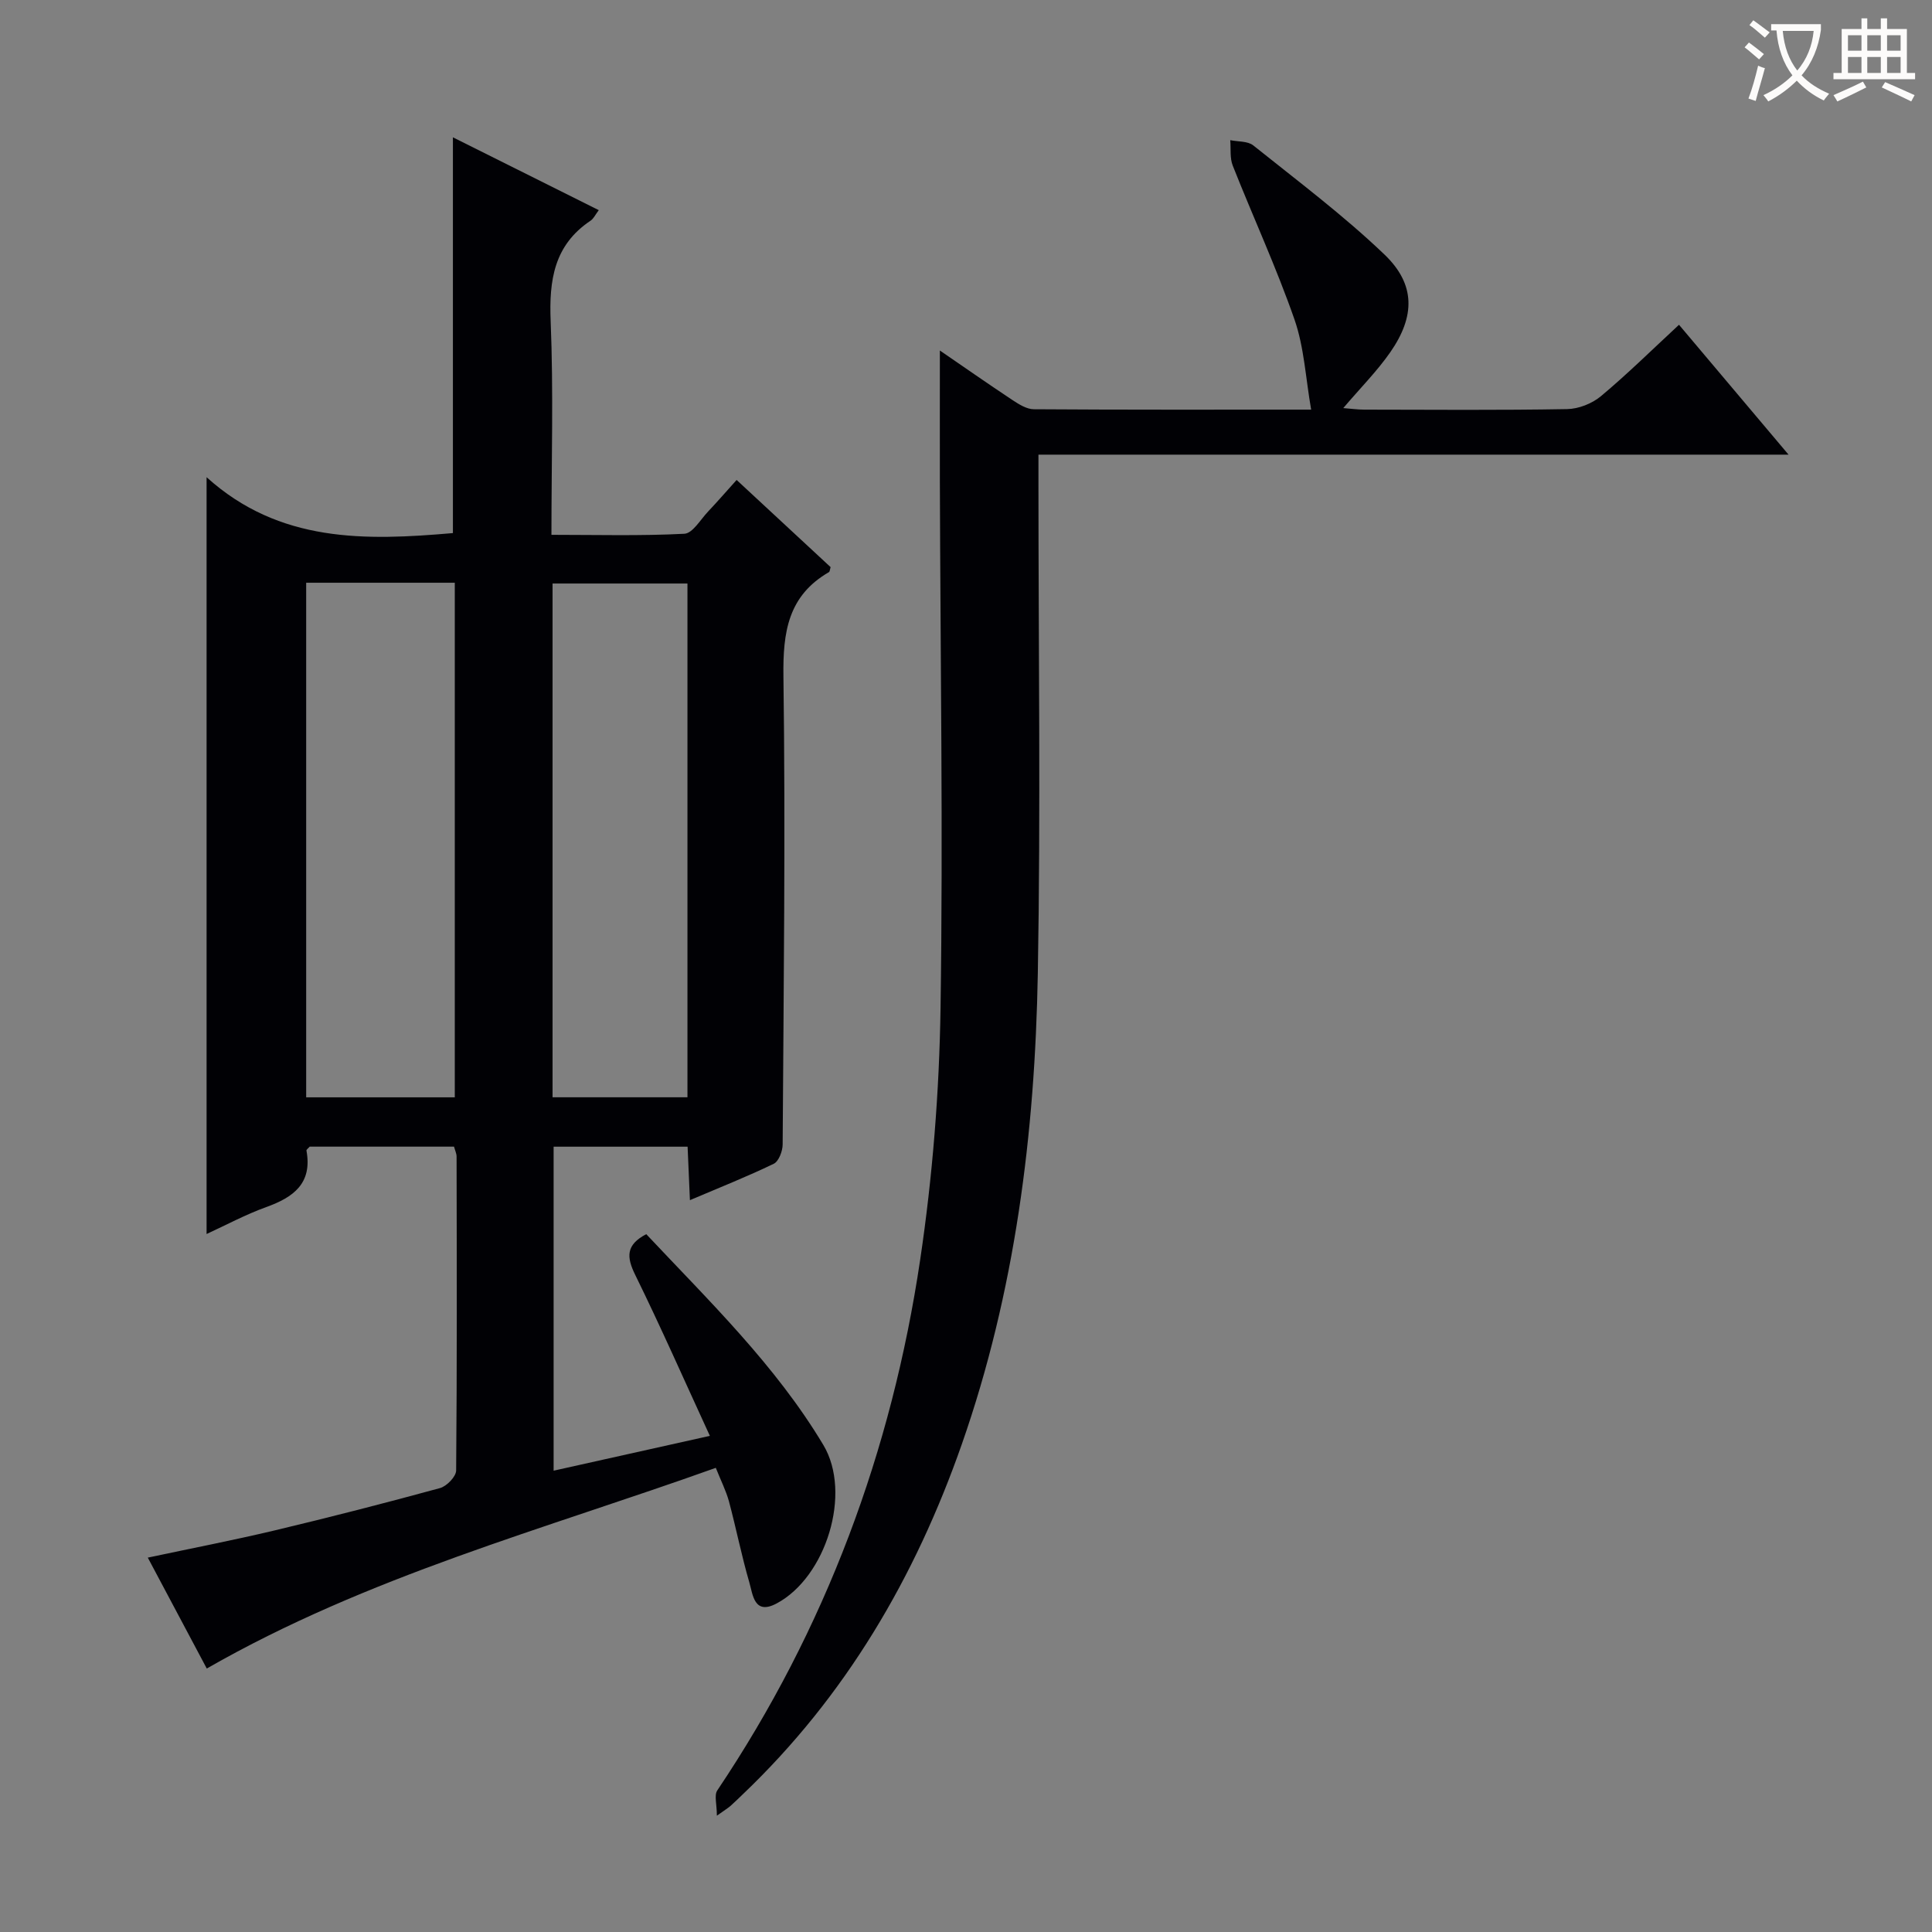 <svg enable-background="new 0 0 400 400" viewBox="0 0 400 400" xmlns="http://www.w3.org/2000/svg"><rect x="0" y="0" width="400" height="400" fill="#808080" stroke="none"/><path d="m148.2 303.9c-35.67 12.77-72.04 22.43-105.39 41.55-3.78-7.1-7.86-14.77-12.21-22.96 8.98-1.91 17.66-3.59 26.25-5.63 11.46-2.73 22.88-5.66 34.25-8.77 1.39-.38 3.33-2.38 3.34-3.64.19-21.66.13-43.33.09-64.99 0-.63-.31-1.25-.53-2.06-10.05 0-20 0-29.88 0-.28.33-.71.62-.67.82 1.25 6.8-2.7 9.67-8.35 11.7-4.31 1.56-8.39 3.76-12.33 5.57 0-52.02 0-103.65 0-156.69 15.09 13.64 32.95 13.14 51 11.57 0-27.07 0-54.26 0-81.94 9.82 4.9 19.86 9.92 30.2 15.08-.71.93-1.07 1.76-1.7 2.18-7.57 5.06-8.61 12.32-8.26 20.83.59 14.46.16 28.96.16 44.21 9.37 0 18.46.25 27.52-.22 1.72-.09 3.34-2.95 4.92-4.61 1.94-2.05 3.78-4.18 5.9-6.53 6.62 6.14 13.06 12.11 19.46 18.05-.15.45-.15.92-.36 1.04-8.44 4.89-9.53 12.38-9.41 21.53.44 32.32.04 64.65-.16 96.97-.01 1.38-.81 3.49-1.85 3.99-5.48 2.65-11.15 4.89-17.35 7.53-.18-4.07-.33-7.47-.48-11.07-9.41 0-18.35 0-27.74 0v67.08c10.65-2.37 21.18-4.72 32.35-7.21-5.28-11.47-10.15-22.53-15.47-33.36-1.8-3.67-1.94-6.18 2.3-8.4 12.96 13.8 26.77 27.12 36.66 43.64 5.99 9.99.55 27.38-9.67 32.82-4.66 2.48-4.91-1.81-5.65-4.36-1.62-5.56-2.74-11.26-4.24-16.86-.61-2.17-1.66-4.24-2.7-6.86zm-84.81-183.25v106.54h30.77c0-35.73 0-71.05 0-106.54-10.36 0-20.29 0-30.77 0zm78.94.16c-9.69 0-18.75 0-27.93 0v106.37h27.93c0-35.62 0-70.83 0-106.37z" fill="#010105"/><path d="m194.59 72.57c4.98 3.41 9.96 6.9 15.02 10.25 1.33.88 2.94 1.9 4.43 1.91 18.64.13 37.28.08 57.42.08-1.15-6.59-1.45-12.92-3.45-18.66-3.76-10.79-8.57-21.21-12.78-31.85-.63-1.58-.37-3.51-.52-5.28 1.61.33 3.61.17 4.76 1.08 9.19 7.36 18.66 14.46 27.15 22.58 6.48 6.19 6.39 12.81 1.22 20.25-2.73 3.92-6.16 7.36-9.73 11.56 1.67.13 3.01.32 4.35.32 14 .02 27.99.14 41.99-.11 2.38-.04 5.17-1.14 7-2.67 5.47-4.57 10.57-9.6 16.17-14.79 7.45 8.84 14.67 17.4 22.68 26.89-52.4 0-103.58 0-155.3 0v5.92c0 33.82.47 67.66-.13 101.47-.59 33.16-4.69 65.91-15.73 97.47-9.65 27.58-24.05 52.18-45.33 72.48-.84.8-1.67 1.63-2.54 2.4-.49.44-1.07.78-2.85 2.05 0-2.38-.59-4.23.09-5.24 22.44-33.42 36.12-70.29 42.01-109.91 2.56-17.21 3.95-34.72 4.21-52.11.54-36.31-.04-72.63-.14-108.95-.02-8.9 0-17.8 0-27.14z" fill="#010105"/><g fill="#fcfbfa"><path d="m362.1 8.8c1.1.8 2.1 1.6 3.1 2.4l-1 1.1c-1.3-1.1-2.3-2-3-2.5zm1.9 4.8c.5.2.9.4 1.4.5-.6 2.3-1.3 4.5-1.9 6.8l-1.5-.5c.8-2.1 1.4-4.3 2-6.8zm-1-9.4c1.3.9 2.4 1.8 3.4 2.5l-1 1.1c-1.4-1.2-2.4-2.1-3.2-2.6zm3.7 2.2v-1.4h10.3v1.2c-.5 3.6-1.8 6.8-4 9.4 1.5 1.6 3.4 2.8 5.7 3.8-.3.4-.7.8-1.1 1.4-2.3-1.1-4.1-2.5-5.6-4.1-1.6 1.6-3.6 3.1-5.9 4.3-.3-.5-.7-.9-1-1.3 2.4-1.1 4.4-2.5 6-4.1-1.9-2.5-3-5.6-3.3-9.3h-1.1zm8.8 0h-6.4c.3 3.3 1.3 6 3 8.2 2-2.3 3.1-5.1 3.4-8.2z"/><path d="m385.3 3.8h1.3v2.2h2.8v-2.2h1.3v2.2h4.1v9.1h1.7v1.3h-16.9v-1.3h1.7v-9.1h4.1v-2.2zm.4 13.1.7 1.2c-1.8.9-3.8 1.9-6 2.9-.2-.4-.5-.8-.8-1.3 2.3-1 4.3-1.9 6.1-2.8zm-3.1-6.4h2.8v-3.2h-2.8zm0 4.6h2.8v-3.3h-2.8zm4-4.6h2.8v-3.2h-2.8zm0 4.6h2.8v-3.3h-2.8zm3.7 1.9c2.1.9 4.1 1.8 6.1 2.7l-.7 1.3c-2.2-1.1-4.2-2-6.1-2.9zm3.2-9.7h-2.8v3.2h2.8zm-2.8 7.8h2.8v-3.3h-2.8z"/></g></svg>
